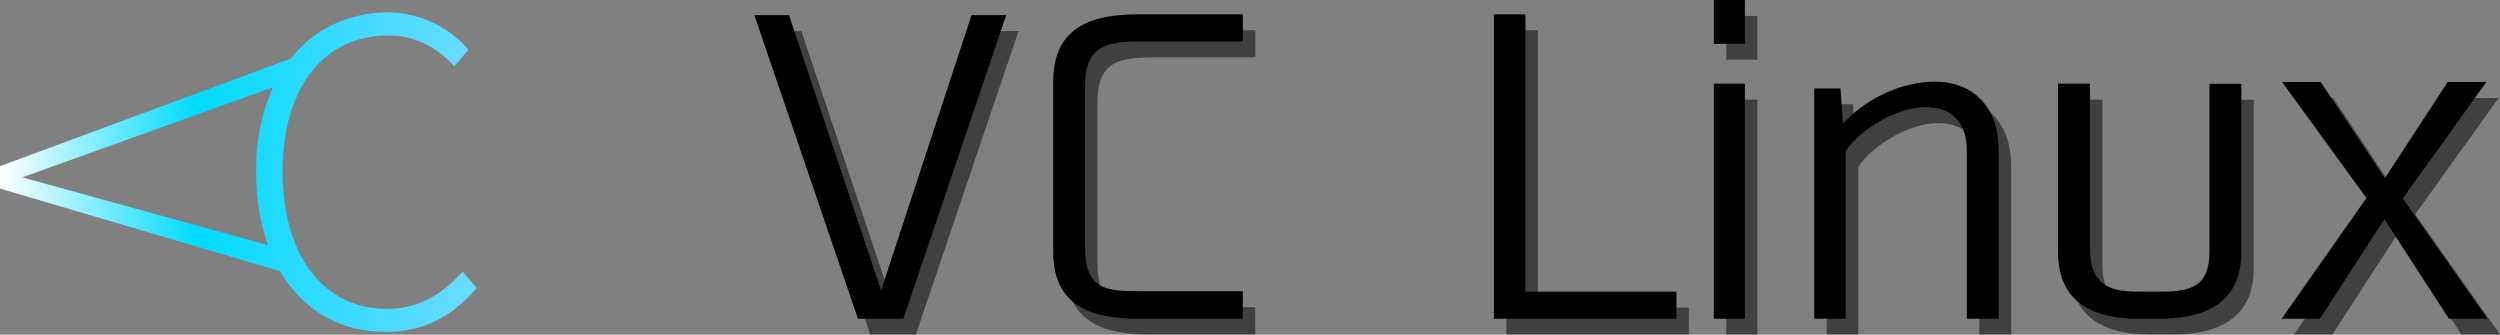 <svg id="レイヤー_1" data-name="レイヤー 1" xmlns="http://www.w3.org/2000/svg" xmlns:xlink="http://www.w3.org/1999/xlink" viewBox="0 0 671.36 89.87"><rect x="0" y="0" width="671.36" height="89.87" fill="#808080" stroke="none"/><defs><linearGradient id="名称未設定グラデーション" x1="600" y1="1024.06" x2="728" y2="1024.06" gradientTransform="translate(-600 -977.83)" gradientUnits="userSpaceOnUse"><stop offset="0" stop-color="#fff"/><stop offset="0.41" stop-color="#00dbff"/><stop offset="1" stop-color="#6cdbff"/></linearGradient></defs><path d="M124.2,72.93c-5.8,6.5-12.1,10-20.3,10-17.2,0-28-14.4-28-36.9s11-36.5,28.4-36.5c7.4,0,13.3,3.4,17.7,8.3l3.8-4.5a28.87,28.87,0,0,0-21.6-10c-10.8.1-19.9,4.5-26.1,12.4L0,44.63v6l75.2,22.2c6.1,10.4,16.1,16.3,28.3,16.3,10.6,0,18.2-4.4,24.5-11.8ZM6,47.63l67.3-24.2a54,54,0,0,0-4.5,22.8A56.75,56.75,0,0,0,72,65.83Z" style="fill:url(#名称未設定グラデーション)"/><path d="M230.4,85.6,202.58,4.07h9.31L236.61,78,260.89,4.07h9.31L242.6,85.6Z"/><path d="M305.62,3.85h28.14v7.28H307c-9.41,0-15.62.75-15.62,12V66.44c0,11.67,5.89,11.77,15.62,11.77h26.75V85.6H305.62c-12.73,0-22.79-3.53-22.79-18V21.93C282.83,7.38,292.89,3.85,305.62,3.85Z"/><path d="M450.18,85.6h-49V3.85h8.46V78.32h40.55Z"/><path d="M468.58,11.77h-8.34V0h8.34Zm0,73.83h-8.34V22.47h8.34Z"/><path d="M528.18,40.44c0-7.38-3.85-11.66-11-11.66-8,0-17.76,6.1-21.51,11.77V85.6H487.2V23.75h7.06l.64,9.42c6.85-7.28,16.37-11.24,24.61-11.24,10.6,0,17.23,7,17.23,18.41V85.6h-8.56Z"/><path d="M580,85.6H574.4c-14.44,0-21.72-6-21.72-17.87V22.47h8.56V66.66c0,10.59,6.32,11.66,13.16,11.66h5.67c7.81,0,13.27-1,13.27-10.81v-45h8.56V67.73C601.9,79.6,594.41,85.6,580,85.6Z"/><path d="M640.31,58.85,623,85.6H612.71L635.5,53.18,612.82,22H623.2l17.22,25.89L657.33,22h10.38L645.24,53.28,668,85.6H657.65Z"/><g style="opacity:0.5"><path d="M233.73,89.87,205.92,8.34h9.3l24.72,73.94L264.23,8.34h9.31L245.93,89.87Z"/><path d="M309,8.13h28.14V15.4H310.35c-9.42,0-15.63.75-15.63,12V70.72c0,11.66,5.89,11.77,15.63,11.77h26.74v7.38H309c-12.73,0-22.79-3.53-22.79-18V26.21C286.16,11.66,296.22,8.13,309,8.13Z"/><path d="M453.51,89.87h-49V8.13H413V82.6h40.55Z"/><path d="M471.92,16.05h-8.35V4.28h8.35Zm0,73.82h-8.35V26.75h8.35Z"/><path d="M531.51,44.72c0-7.38-3.85-11.66-11-11.66-8,0-17.76,6.1-21.5,11.77v45h-8.45V28h7.06l.64,9.42c6.85-7.28,16.37-11.24,24.61-11.24,10.59,0,17.22,7,17.22,18.4V89.87h-8.56Z"/><path d="M583.3,89.87h-5.56c-14.45,0-21.72-6-21.72-17.87V26.75h8.56V70.94c0,10.59,6.31,11.66,13.16,11.66h5.67c7.81,0,13.27-1,13.27-10.81v-45h8.56V72C605.24,83.88,597.75,89.87,583.3,89.87Z"/><path d="M643.65,63.12,626.32,89.87H616l22.79-32.42L616.15,26.32h10.38l17.23,25.89,16.9-25.89H671L648.57,57.56l22.79,32.31H661Z"/></g></svg>